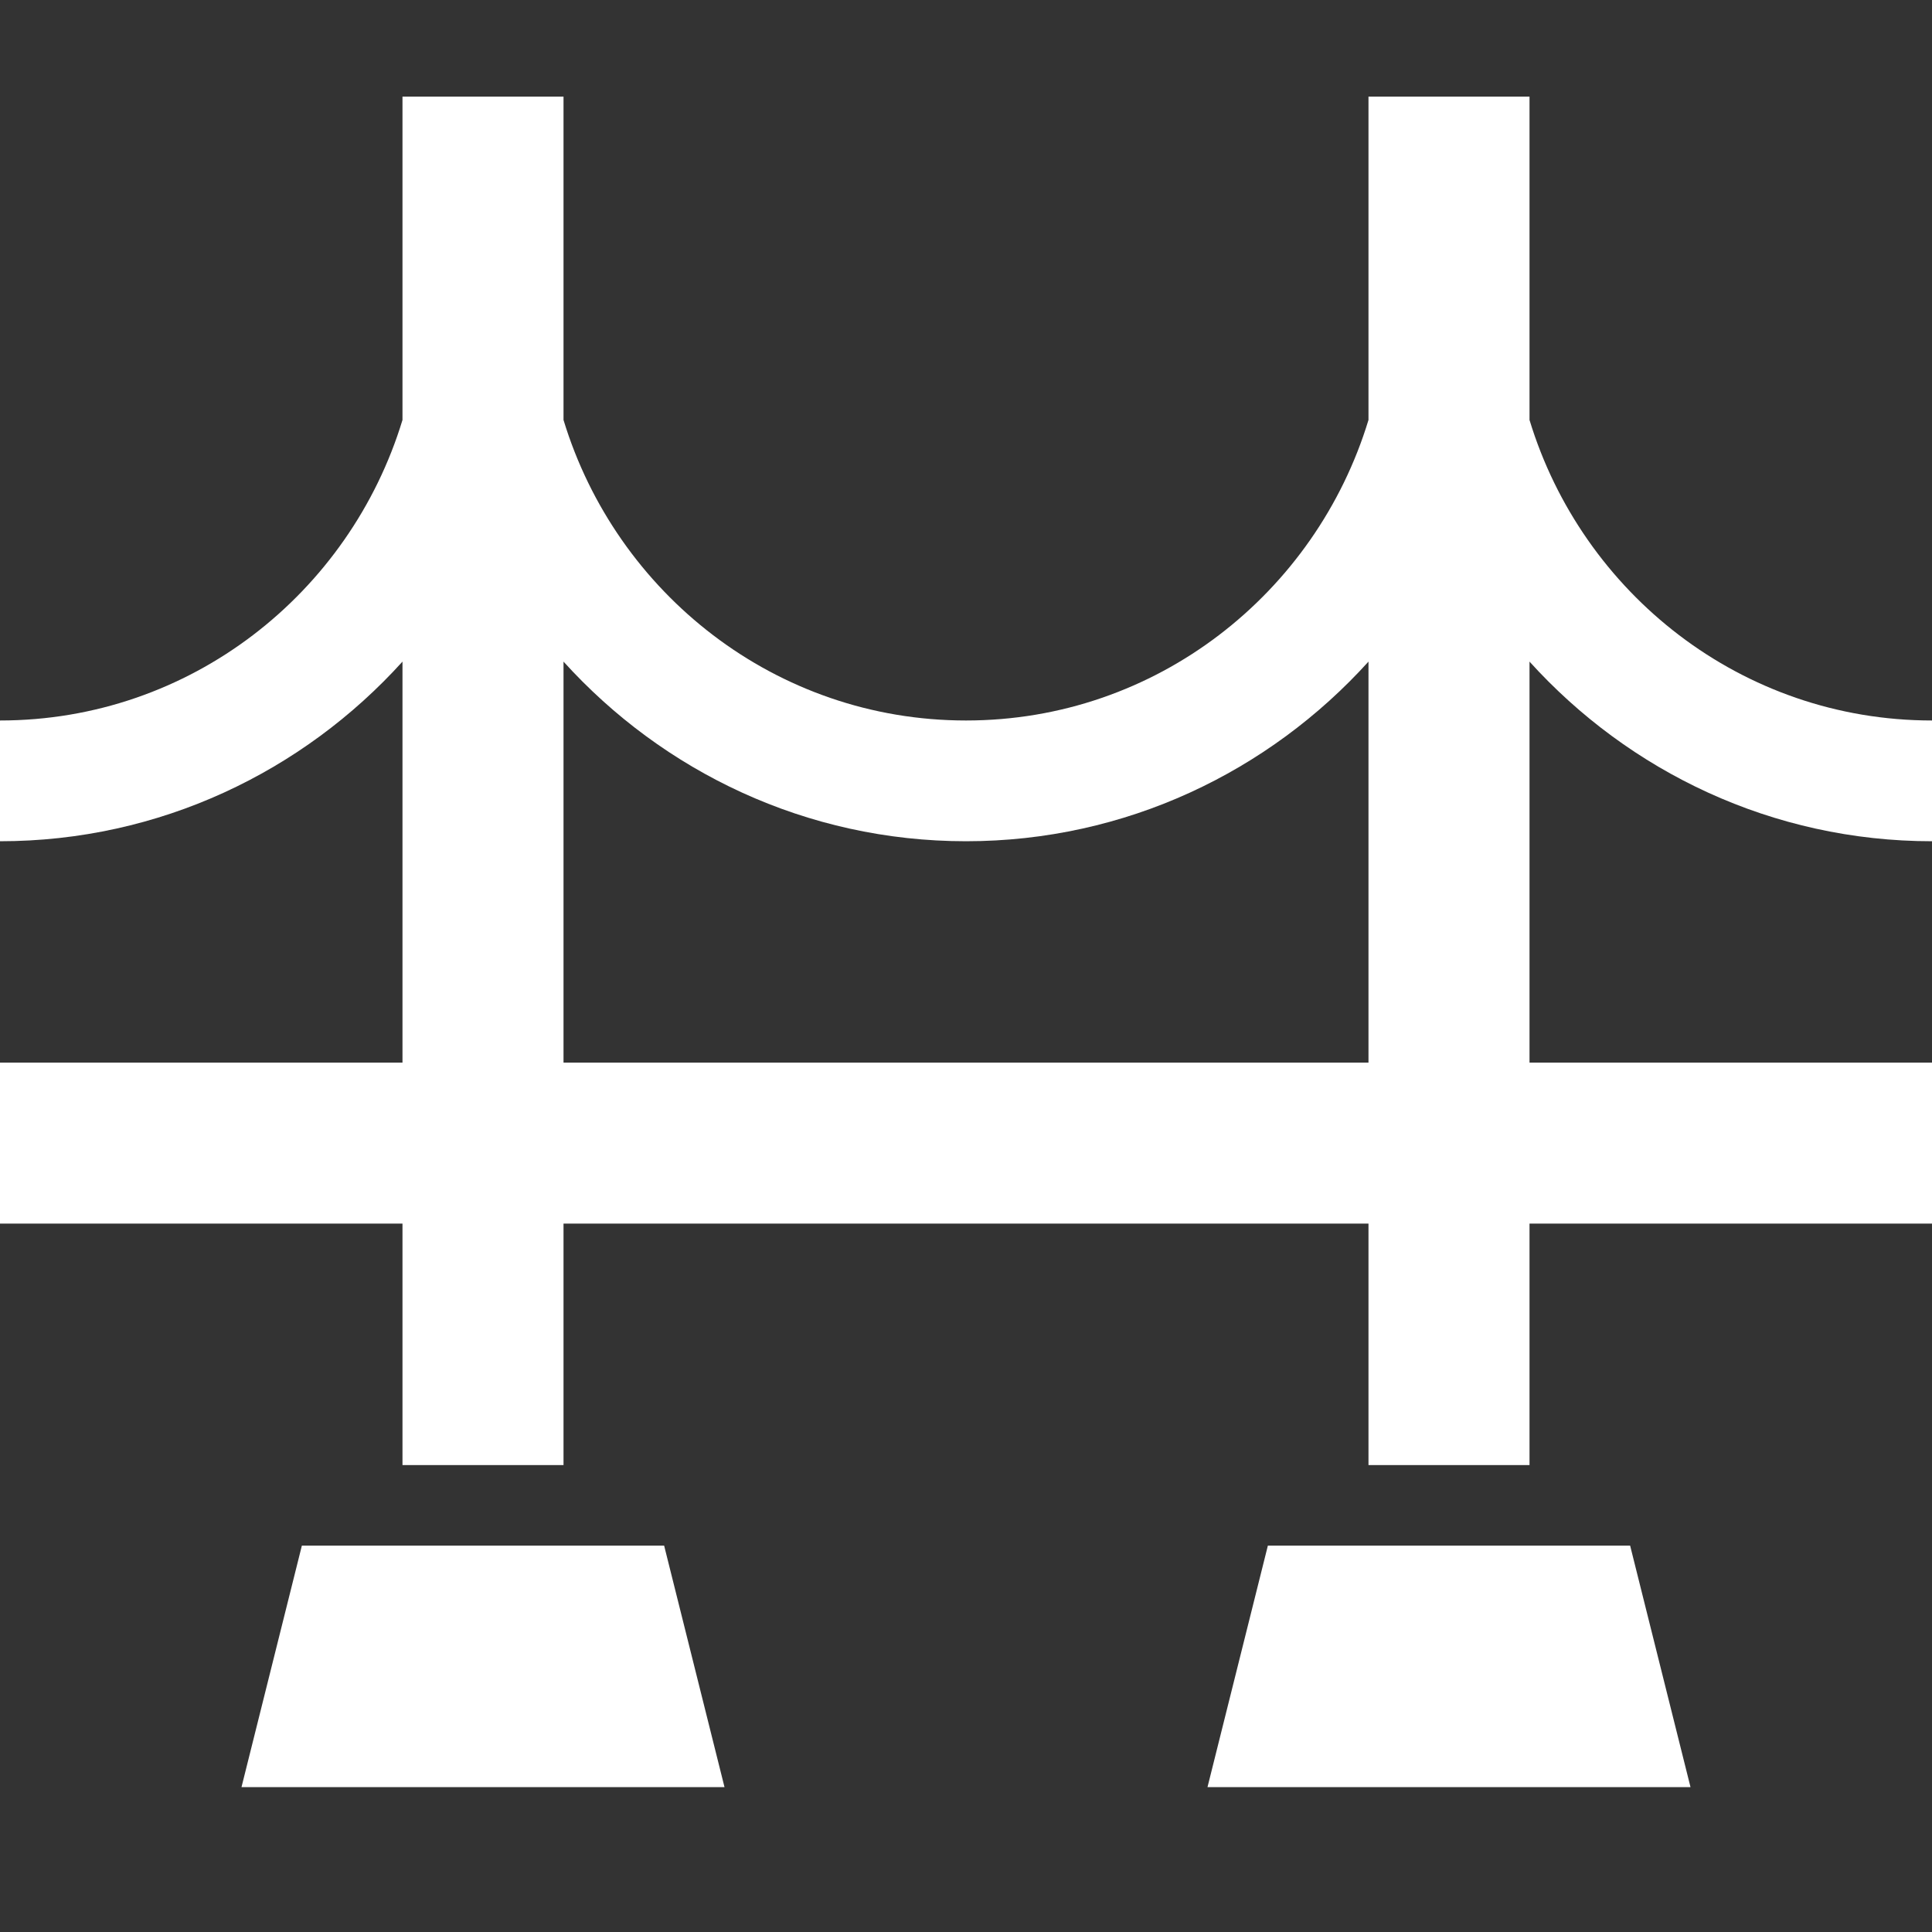 <?xml version="1.0" encoding="UTF-8"?>
<svg width="40px" height="40px" viewBox="0 0 40 40" version="1.1" xmlns="http://www.w3.org/2000/svg" xmlns:xlink="http://www.w3.org/1999/xlink">
    <rect x="0" y="0" width="40" height="40" fill="#333333" stroke="none"/>
    <title>discordhq</title>
    <g id="Page-1" stroke="none" stroke-width="1" fill="none" fill-rule="evenodd">
        <g id="discordhq">
            <rect id="Rectangle" x="0" y="0" width="40" height="40"></rect>
            <polygon id="Path" fill="#FFFFFF" fill-rule="nonzero" points="6.25 32 5 37 15 37 13.75 32"></polygon>
            <polygon id="Path" fill="#FFFFFF" fill-rule="nonzero" points="26.25 32 25 37 35 37 33.75 32"></polygon>
            <path d="M40,17.417 L40,14.917 C36.06,14.917 32.758,12.282 31.667,8.695 L31.667,2 L28.333,2 L28.333,8.695 C27.242,12.282 23.94,14.917 20,14.917 C16.06,14.917 12.758,12.282 11.667,8.695 L11.667,2 L8.333,2 L8.333,8.695 C7.242,12.282 3.94,14.917 0,14.917 L0,17.417 C3.305,17.417 6.273,15.975 8.333,13.698 L8.333,22 L0,22 L0,25.333 L8.333,25.333 L8.333,30.333 L11.667,30.333 L11.667,25.333 L28.333,25.333 L28.333,30.333 L31.667,30.333 L31.667,25.333 L40,25.333 L40,22 L31.667,22 L31.667,13.698 C33.727,15.975 36.695,17.417 40,17.417 Z M28.333,22 L11.667,22 L11.667,13.698 C13.727,15.975 16.695,17.417 20,17.417 C23.305,17.417 26.273,15.975 28.333,13.698 L28.333,22 Z" id="Shape" fill="#FFFFFF" fill-rule="nonzero"></path>
        </g>
    </g>
</svg>